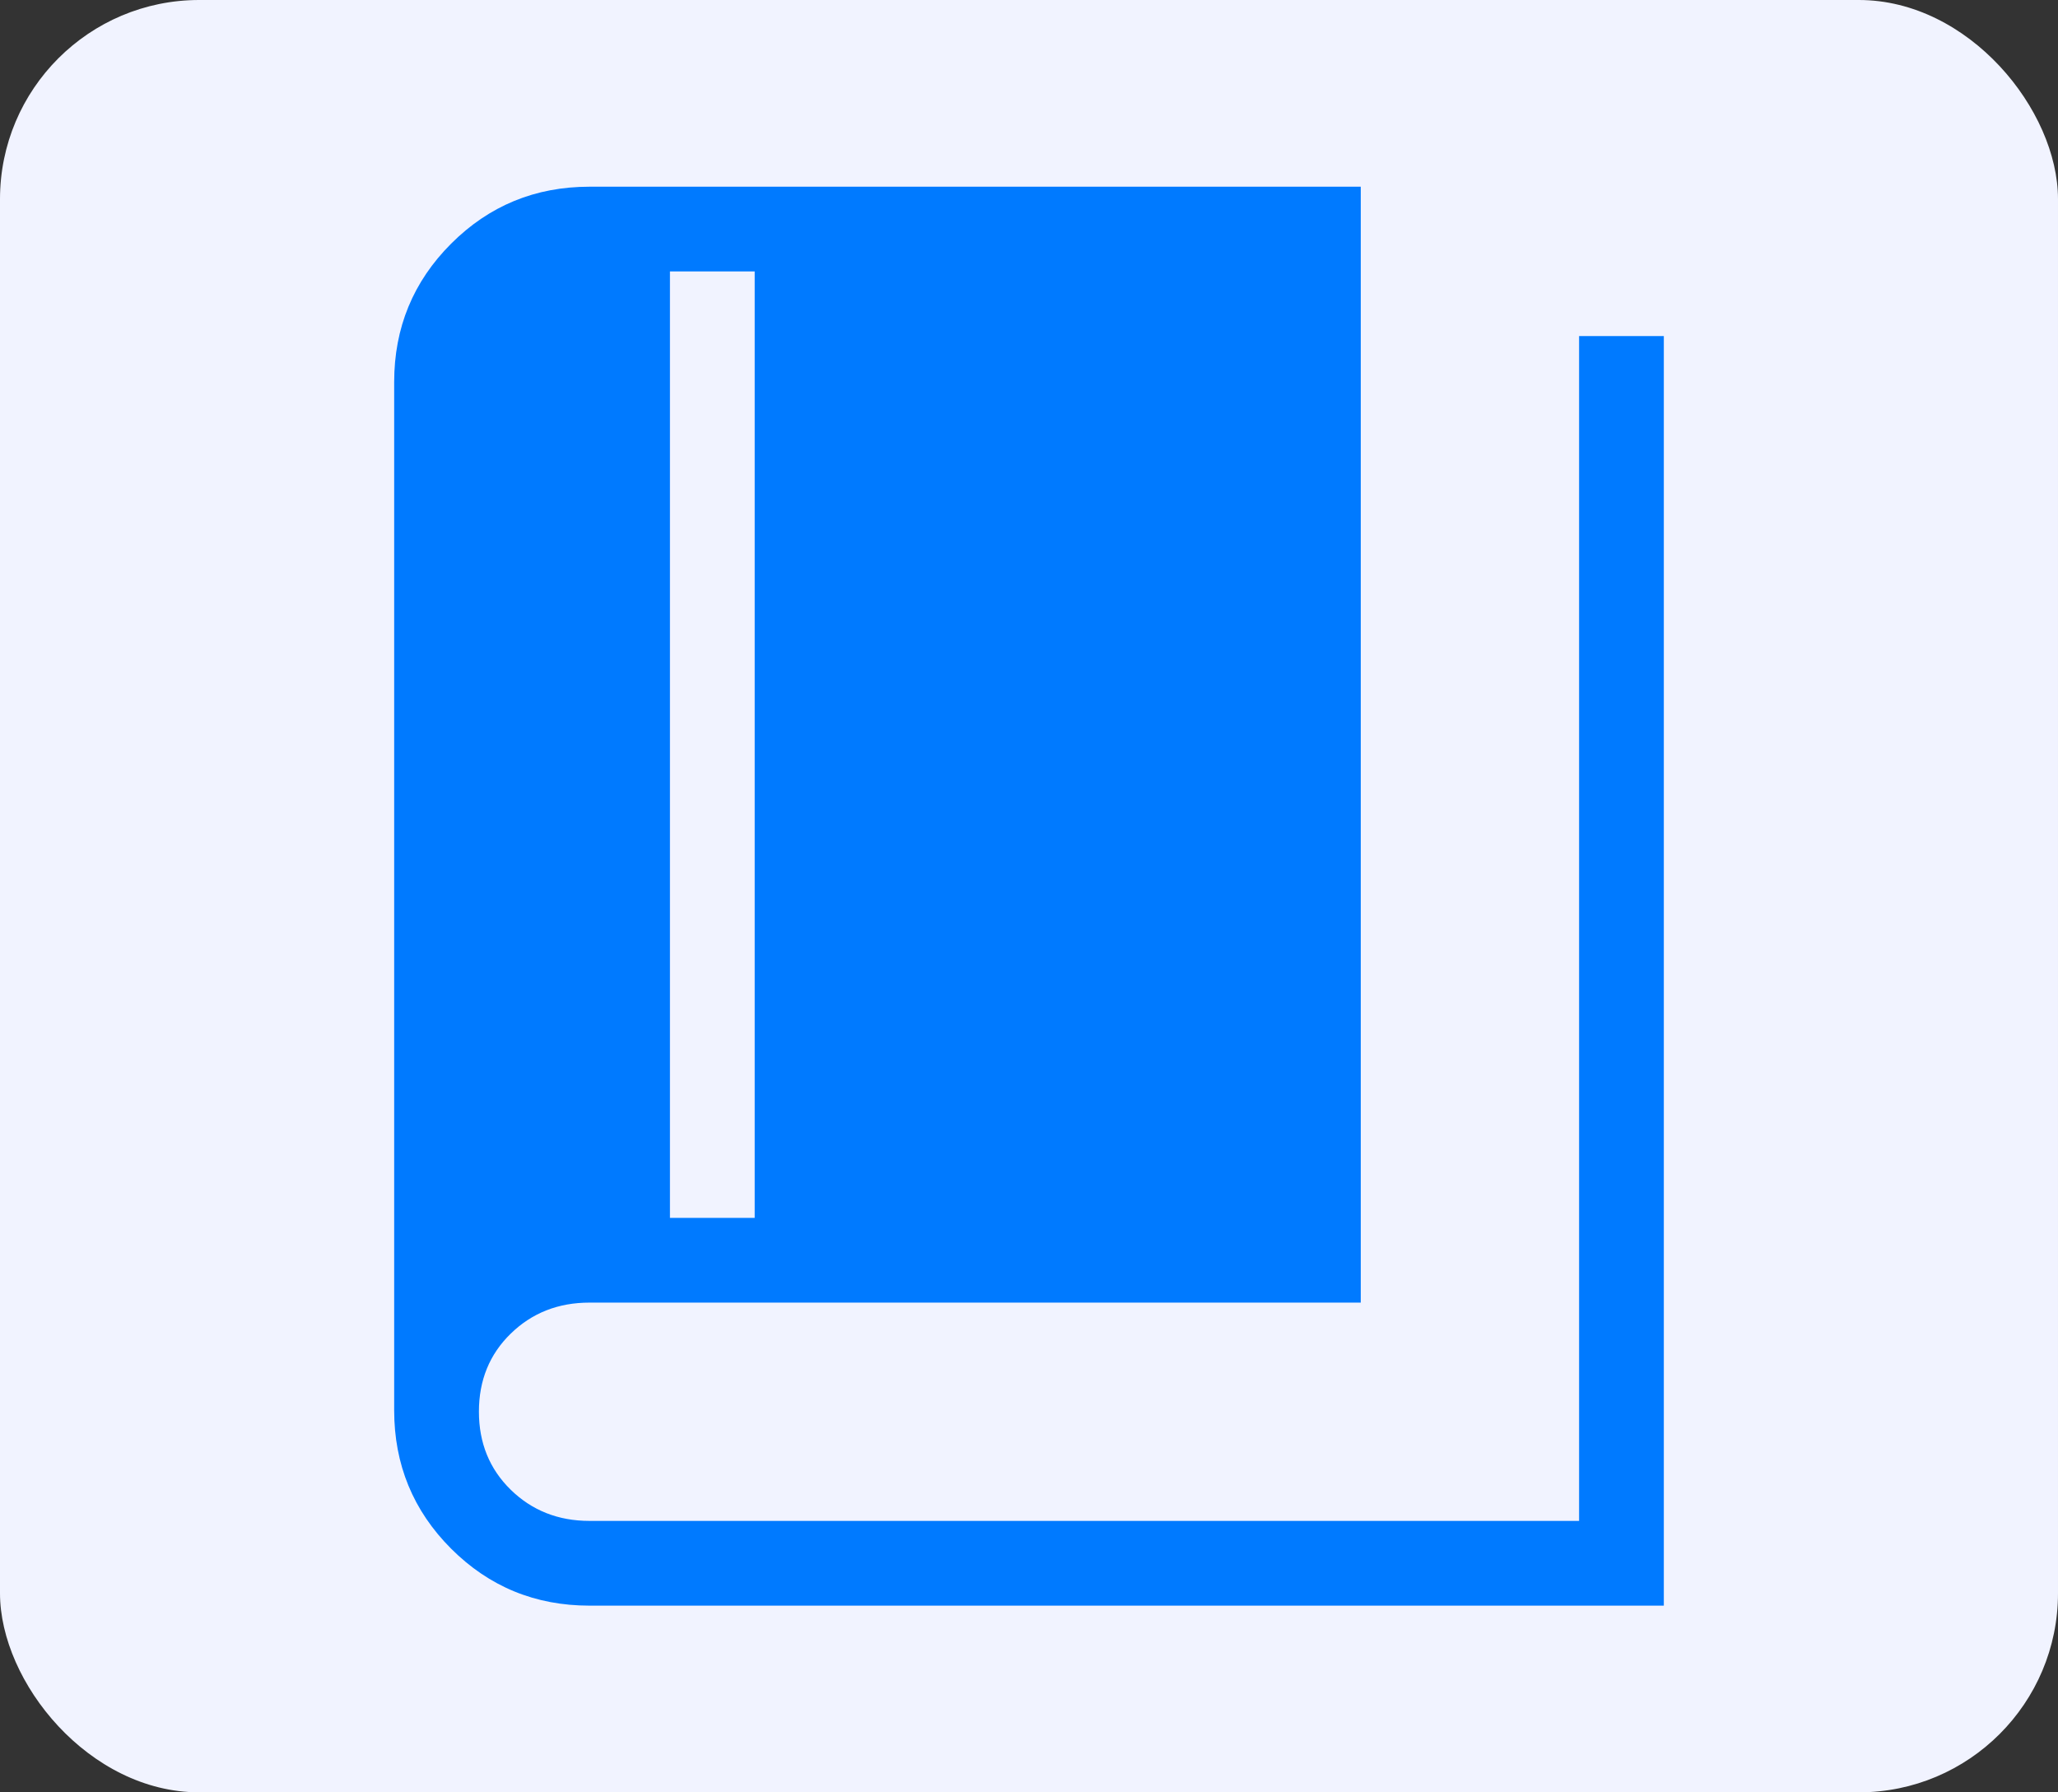 <svg width="62" height="54" viewBox="0 0 62 54" fill="none" xmlns="http://www.w3.org/2000/svg">
<rect x="0" y="0" width="62" height="54" fill="#333333" stroke="none"/>
<rect width="62" height="54" rx="6" fill="#F1F3FF"/>
<mask id="mask0_7_4793" style="mask-type:alpha" maskUnits="userSpaceOnUse" x="4" y="0" width="54" height="54">
<rect x="4" width="54" height="54" fill="#D9D9D9"/>
</mask>
<g mask="url(#mask0_7_4793)">
<path d="M20.183 36.692H22.736V8.178H20.183V36.692ZM17.76 48.375C16.125 48.375 14.736 47.803 13.591 46.659C12.447 45.514 11.875 44.125 11.875 42.49V11.51C11.875 9.875 12.447 8.486 13.591 7.341C14.736 6.197 16.125 5.625 17.76 5.625H40.995V39.245H17.76C16.818 39.245 16.027 39.556 15.387 40.179C14.748 40.802 14.428 41.585 14.428 42.53C14.428 43.474 14.748 44.259 15.387 44.884C16.027 45.509 16.818 45.822 17.76 45.822H47.572V10.125H50.125V48.375H17.76Z" fill="#007AFF"/>
</g>
</svg>
